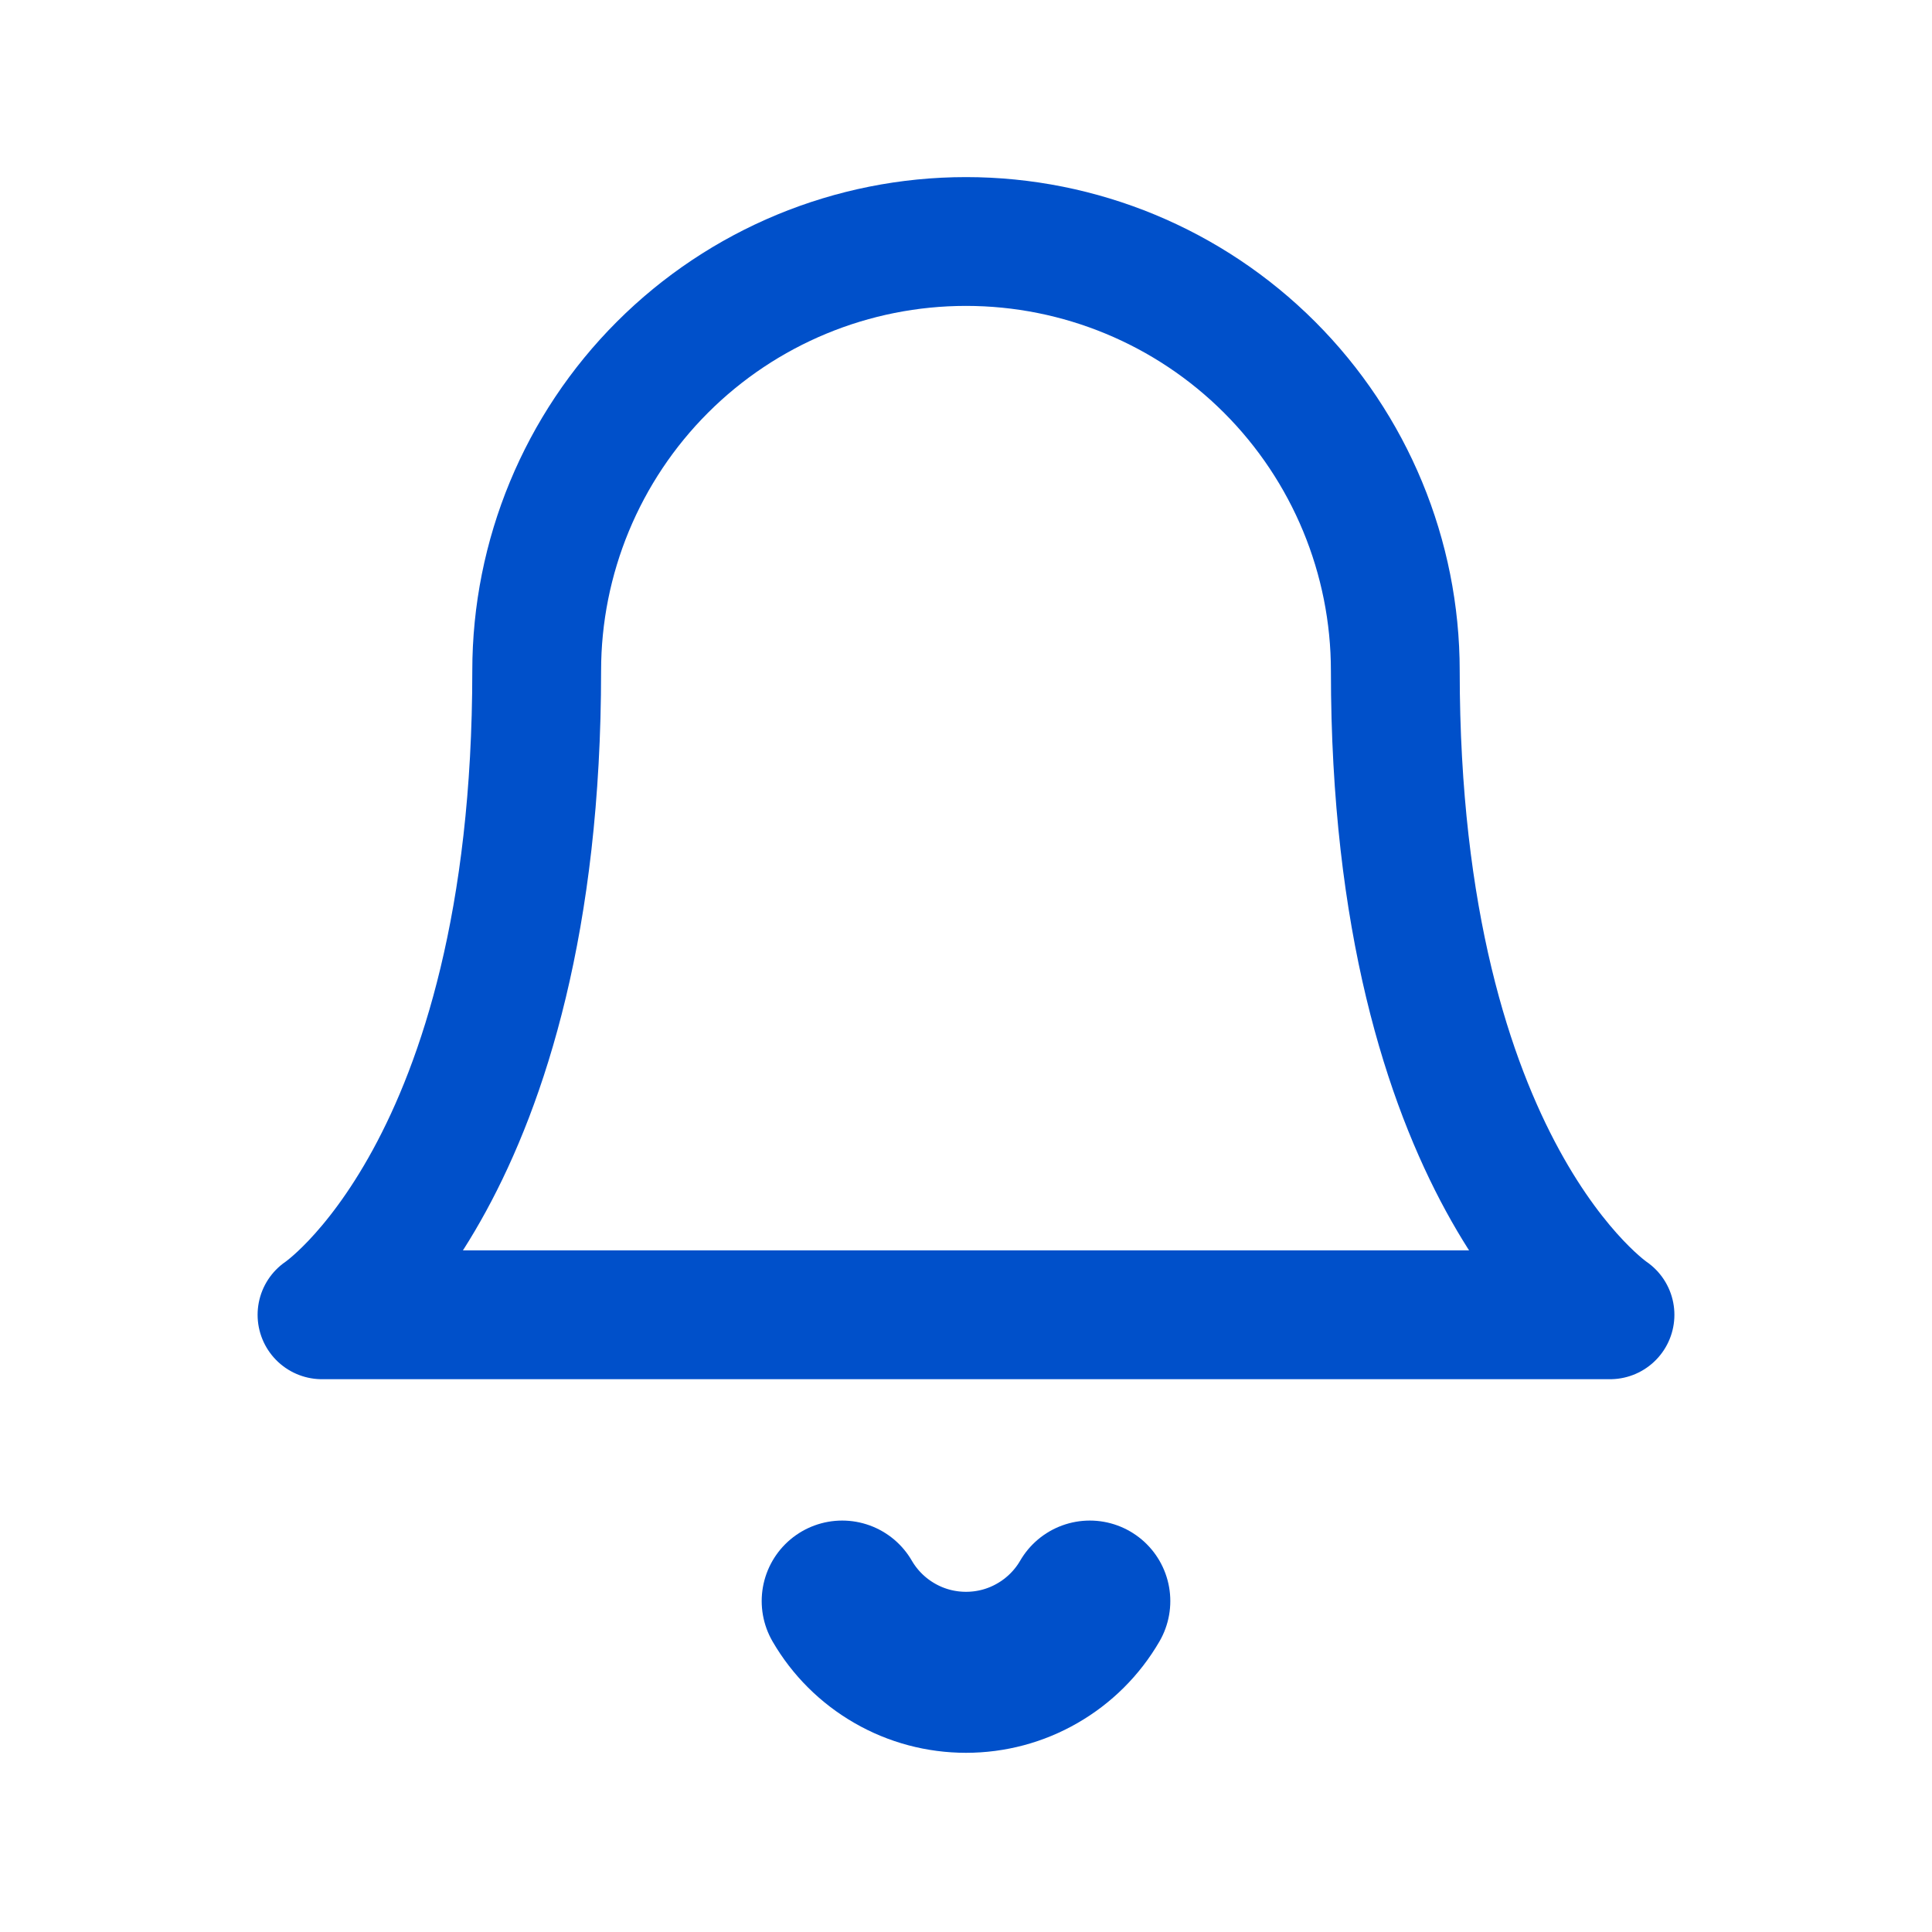 <svg width="24" height="24" viewBox="0 0 24 24" fill="none" xmlns="http://www.w3.org/2000/svg">
<path d="M17.333 8.333C17.333 6.919 16.771 5.562 15.771 4.562C14.771 3.562 13.415 3 12 3C10.585 3 9.229 3.562 8.229 4.562C7.229 5.562 6.667 6.919 6.667 8.333C6.667 14.556 4 16.333 4 16.333H20C20 16.333 17.333 14.556 17.333 8.333Z" stroke="#0050CA" stroke-width="1.6" stroke-linecap="round" stroke-linejoin="round"/>
<path d="M13.538 19.889C13.382 20.158 13.157 20.382 12.887 20.537C12.617 20.693 12.312 20.774 12 20.774C11.689 20.774 11.383 20.693 11.113 20.537C10.843 20.382 10.618 20.158 10.462 19.889" stroke="#0050CA" stroke-width="2" stroke-linecap="round" stroke-linejoin="round"/>
</svg>
